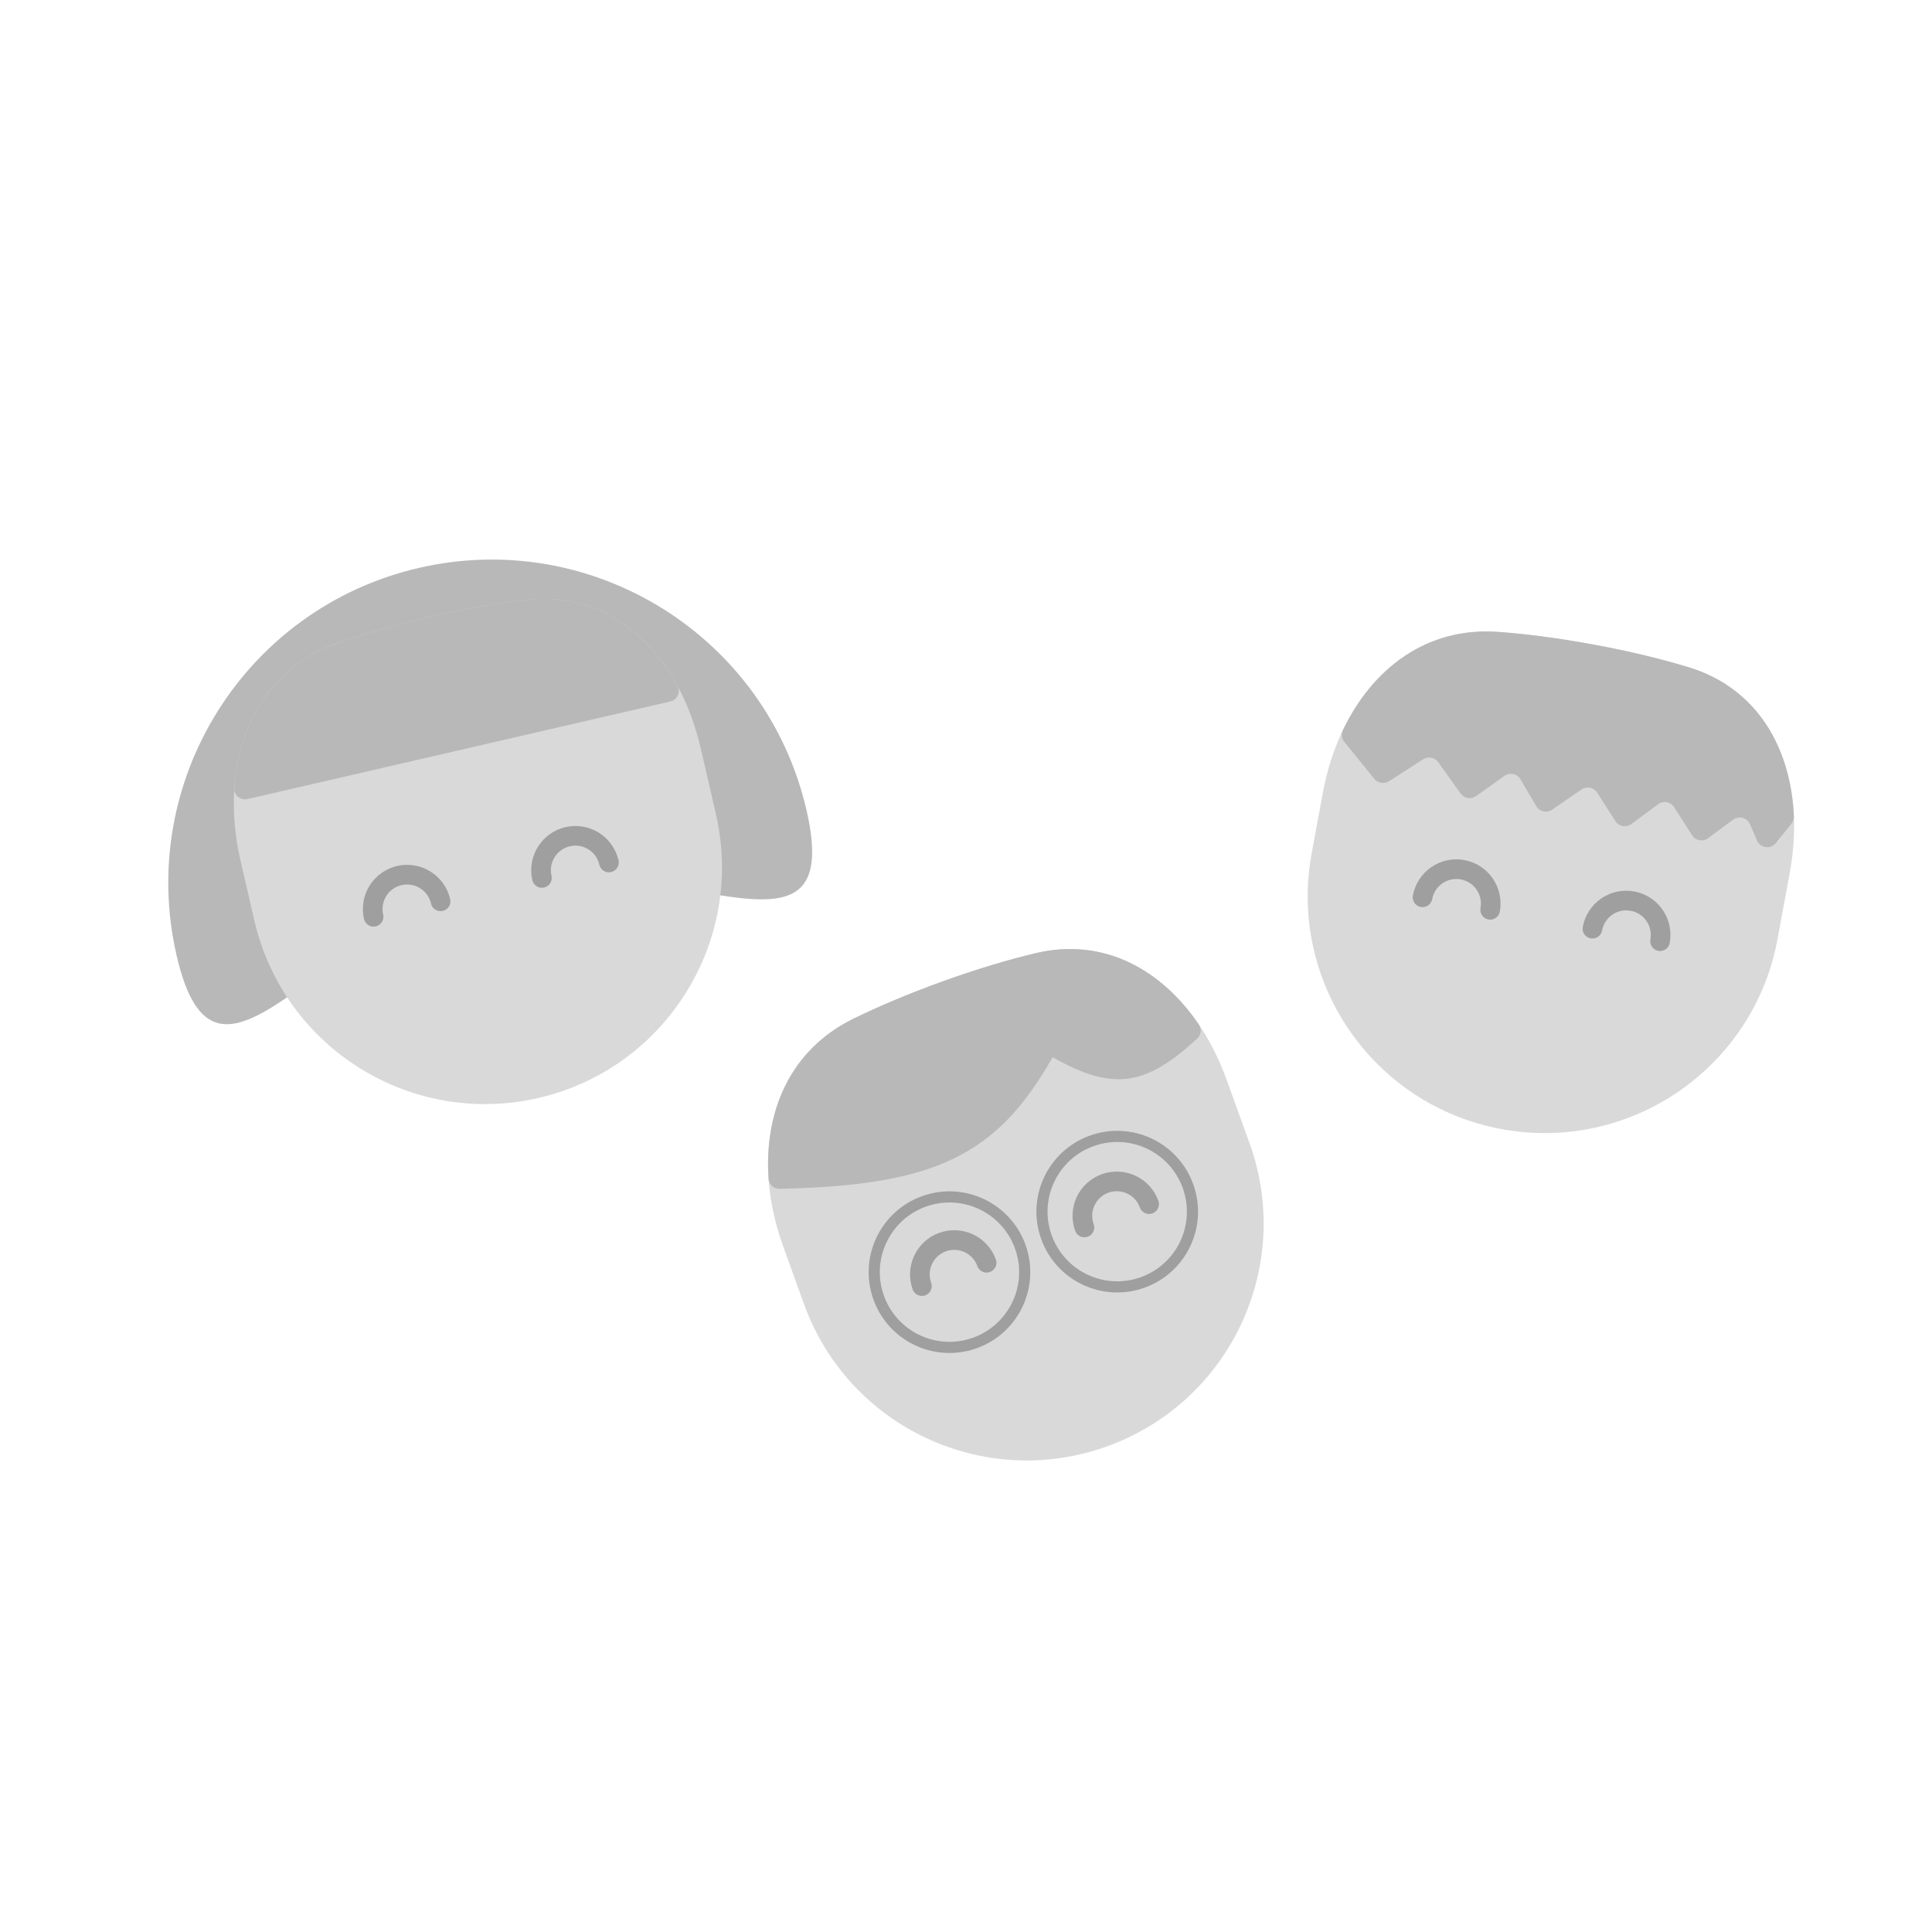 <svg width="316" height="316" viewBox="0 0 316 316" fill="none" xmlns="http://www.w3.org/2000/svg">
<path d="M216.366 129.658C219.179 114.428 229.669 102.198 245.113 103.357C249.587 103.693 254.76 104.34 260.697 105.436C266.746 106.554 271.849 107.816 276.138 109.115C290.439 113.445 295.453 128.041 292.739 142.734L290.729 153.621C286.843 174.66 266.638 188.565 245.599 184.68V184.68C224.56 180.794 210.654 160.589 214.54 139.55L216.366 129.658Z" fill="#D9D9D9"/>
<path d="M260.698 105.437C254.76 104.34 249.587 103.693 245.114 103.357C233.334 102.473 224.437 109.378 219.63 119.462C219.335 120.08 219.437 120.81 219.869 121.341L224.793 127.394C225.378 128.113 226.411 128.278 227.192 127.777L232.774 124.195C233.591 123.671 234.676 123.879 235.241 124.669L238.898 129.784C239.484 130.604 240.623 130.793 241.442 130.206L246.056 126.903C246.927 126.279 248.146 126.538 248.689 127.461L251.271 131.853C251.807 132.765 253.004 133.03 253.876 132.43L258.673 129.129C259.522 128.544 260.687 128.78 261.243 129.65L264.209 134.294C264.777 135.185 265.981 135.407 266.83 134.779L271.206 131.539C272.055 130.911 273.258 131.133 273.827 132.023L276.757 136.612C277.326 137.502 278.53 137.725 279.378 137.096L283.473 134.065C284.418 133.365 285.769 133.73 286.233 134.811L287.369 137.459C287.911 138.722 289.603 138.954 290.465 137.882L293.014 134.713C293.285 134.377 293.429 133.954 293.41 133.522C292.918 122.327 287.415 112.53 276.139 109.115C271.85 107.816 266.747 106.554 260.698 105.437Z" fill="#B8B8B8"/>
<path d="M243.733 148.807C244.004 147.34 243.681 145.826 242.836 144.597C241.99 143.368 240.691 142.526 239.224 142.255C237.757 141.984 236.243 142.307 235.014 143.152C233.785 143.998 232.943 145.297 232.672 146.764" stroke="#9F9F9F" stroke-width="3.214" stroke-linecap="round"/>
<path d="M271.521 153.939C271.791 152.472 271.469 150.958 270.623 149.729C269.777 148.5 268.478 147.658 267.011 147.387C265.544 147.116 264.03 147.439 262.801 148.284C261.572 149.13 260.73 150.429 260.459 151.896" stroke="#9F9F9F" stroke-width="3.214" stroke-linecap="round"/>
<path d="M128.08 203.812C122.823 189.244 125.709 173.392 139.628 166.6C143.66 164.632 148.453 162.581 154.132 160.532C159.918 158.445 164.961 156.959 169.319 155.917C183.851 152.44 195.544 162.511 200.615 176.566L204.373 186.98C211.634 207.105 201.205 229.306 181.08 236.567V236.567C160.955 243.828 138.754 233.399 131.494 213.274L128.08 203.812Z" fill="#D9D9D9"/>
<path d="M154.132 160.533C148.453 162.582 143.66 164.633 139.628 166.601C129.181 171.698 124.95 181.899 125.711 192.831C125.776 193.764 126.585 194.464 127.521 194.445C152.993 193.906 163.082 188.958 172.167 172.921C182.041 178.515 187.396 177.655 195.83 169.856C196.461 169.273 196.584 168.316 196.103 167.605C190.006 158.591 180.503 153.241 169.319 155.917C164.961 156.96 159.918 158.445 154.132 160.533Z" fill="#B8B8B8"/>
<path d="M161.369 206.536C160.862 205.133 159.82 203.989 158.469 203.355C157.119 202.72 155.573 202.648 154.169 203.155C152.766 203.661 151.622 204.704 150.988 206.054C150.353 207.404 150.281 208.951 150.788 210.354" stroke="#9F9F9F" stroke-width="3.214" stroke-linecap="round"/>
<path d="M187.949 196.947C187.443 195.543 186.4 194.399 185.049 193.765C183.699 193.131 182.153 193.059 180.749 193.565C179.346 194.071 178.202 195.114 177.568 196.464C176.933 197.814 176.862 199.361 177.368 200.764" stroke="#9F9F9F" stroke-width="3.214" stroke-linecap="round"/>
<circle cx="155.296" cy="208.077" r="12.305" transform="rotate(-19.839 155.296 208.077)" stroke="#9F9F9F" stroke-width="1.823"/>
<circle cx="182.733" cy="198.179" r="12.305" transform="rotate(-19.839 182.733 198.179)" stroke="#9F9F9F" stroke-width="1.823"/>
<path d="M131.914 132.513C138.48 160.963 108.851 137.835 80.401 144.401C51.951 150.967 35.454 184.739 28.888 156.289C22.323 127.84 40.063 99.454 68.513 92.888C96.963 86.322 125.348 104.063 131.914 132.513Z" fill="#B8B8B8"/>
<path d="M39.335 140.749C35.852 125.658 40.606 110.263 55.235 105.178C59.472 103.705 64.476 102.239 70.359 100.882C76.353 99.498 81.536 98.625 85.988 98.109C100.83 96.388 111.24 107.781 114.6 122.341L117.09 133.128C121.901 153.975 108.901 174.775 88.055 179.586V179.586C67.208 184.397 46.408 171.397 41.597 150.55L39.335 140.749Z" fill="#D9D9D9"/>
<path d="M70.357 100.881C64.474 102.239 59.471 103.704 55.233 105.177C44.474 108.917 39.056 118.235 38.329 128.907C38.249 130.081 39.344 130.957 40.49 130.693L92.698 118.644L109.643 114.734C110.772 114.473 111.376 113.237 110.824 112.218C105.787 102.925 97.138 96.816 85.987 98.108C81.535 98.624 76.351 99.498 70.357 100.881Z" fill="#B8B8B8"/>
<path d="M72.063 147.42C71.728 145.967 70.829 144.706 69.564 143.916C68.299 143.125 66.772 142.87 65.318 143.205C63.865 143.54 62.604 144.439 61.813 145.704C61.023 146.969 60.767 148.497 61.103 149.95" stroke="#9F9F9F" stroke-width="3.214" stroke-linecap="round"/>
<path d="M99.596 141.066C99.261 139.613 98.362 138.352 97.097 137.561C95.832 136.771 94.305 136.515 92.851 136.85C91.398 137.186 90.137 138.085 89.347 139.35C88.556 140.615 88.3 142.142 88.636 143.595" stroke="#9F9F9F" stroke-width="3.214" stroke-linecap="round"/>
</svg>
